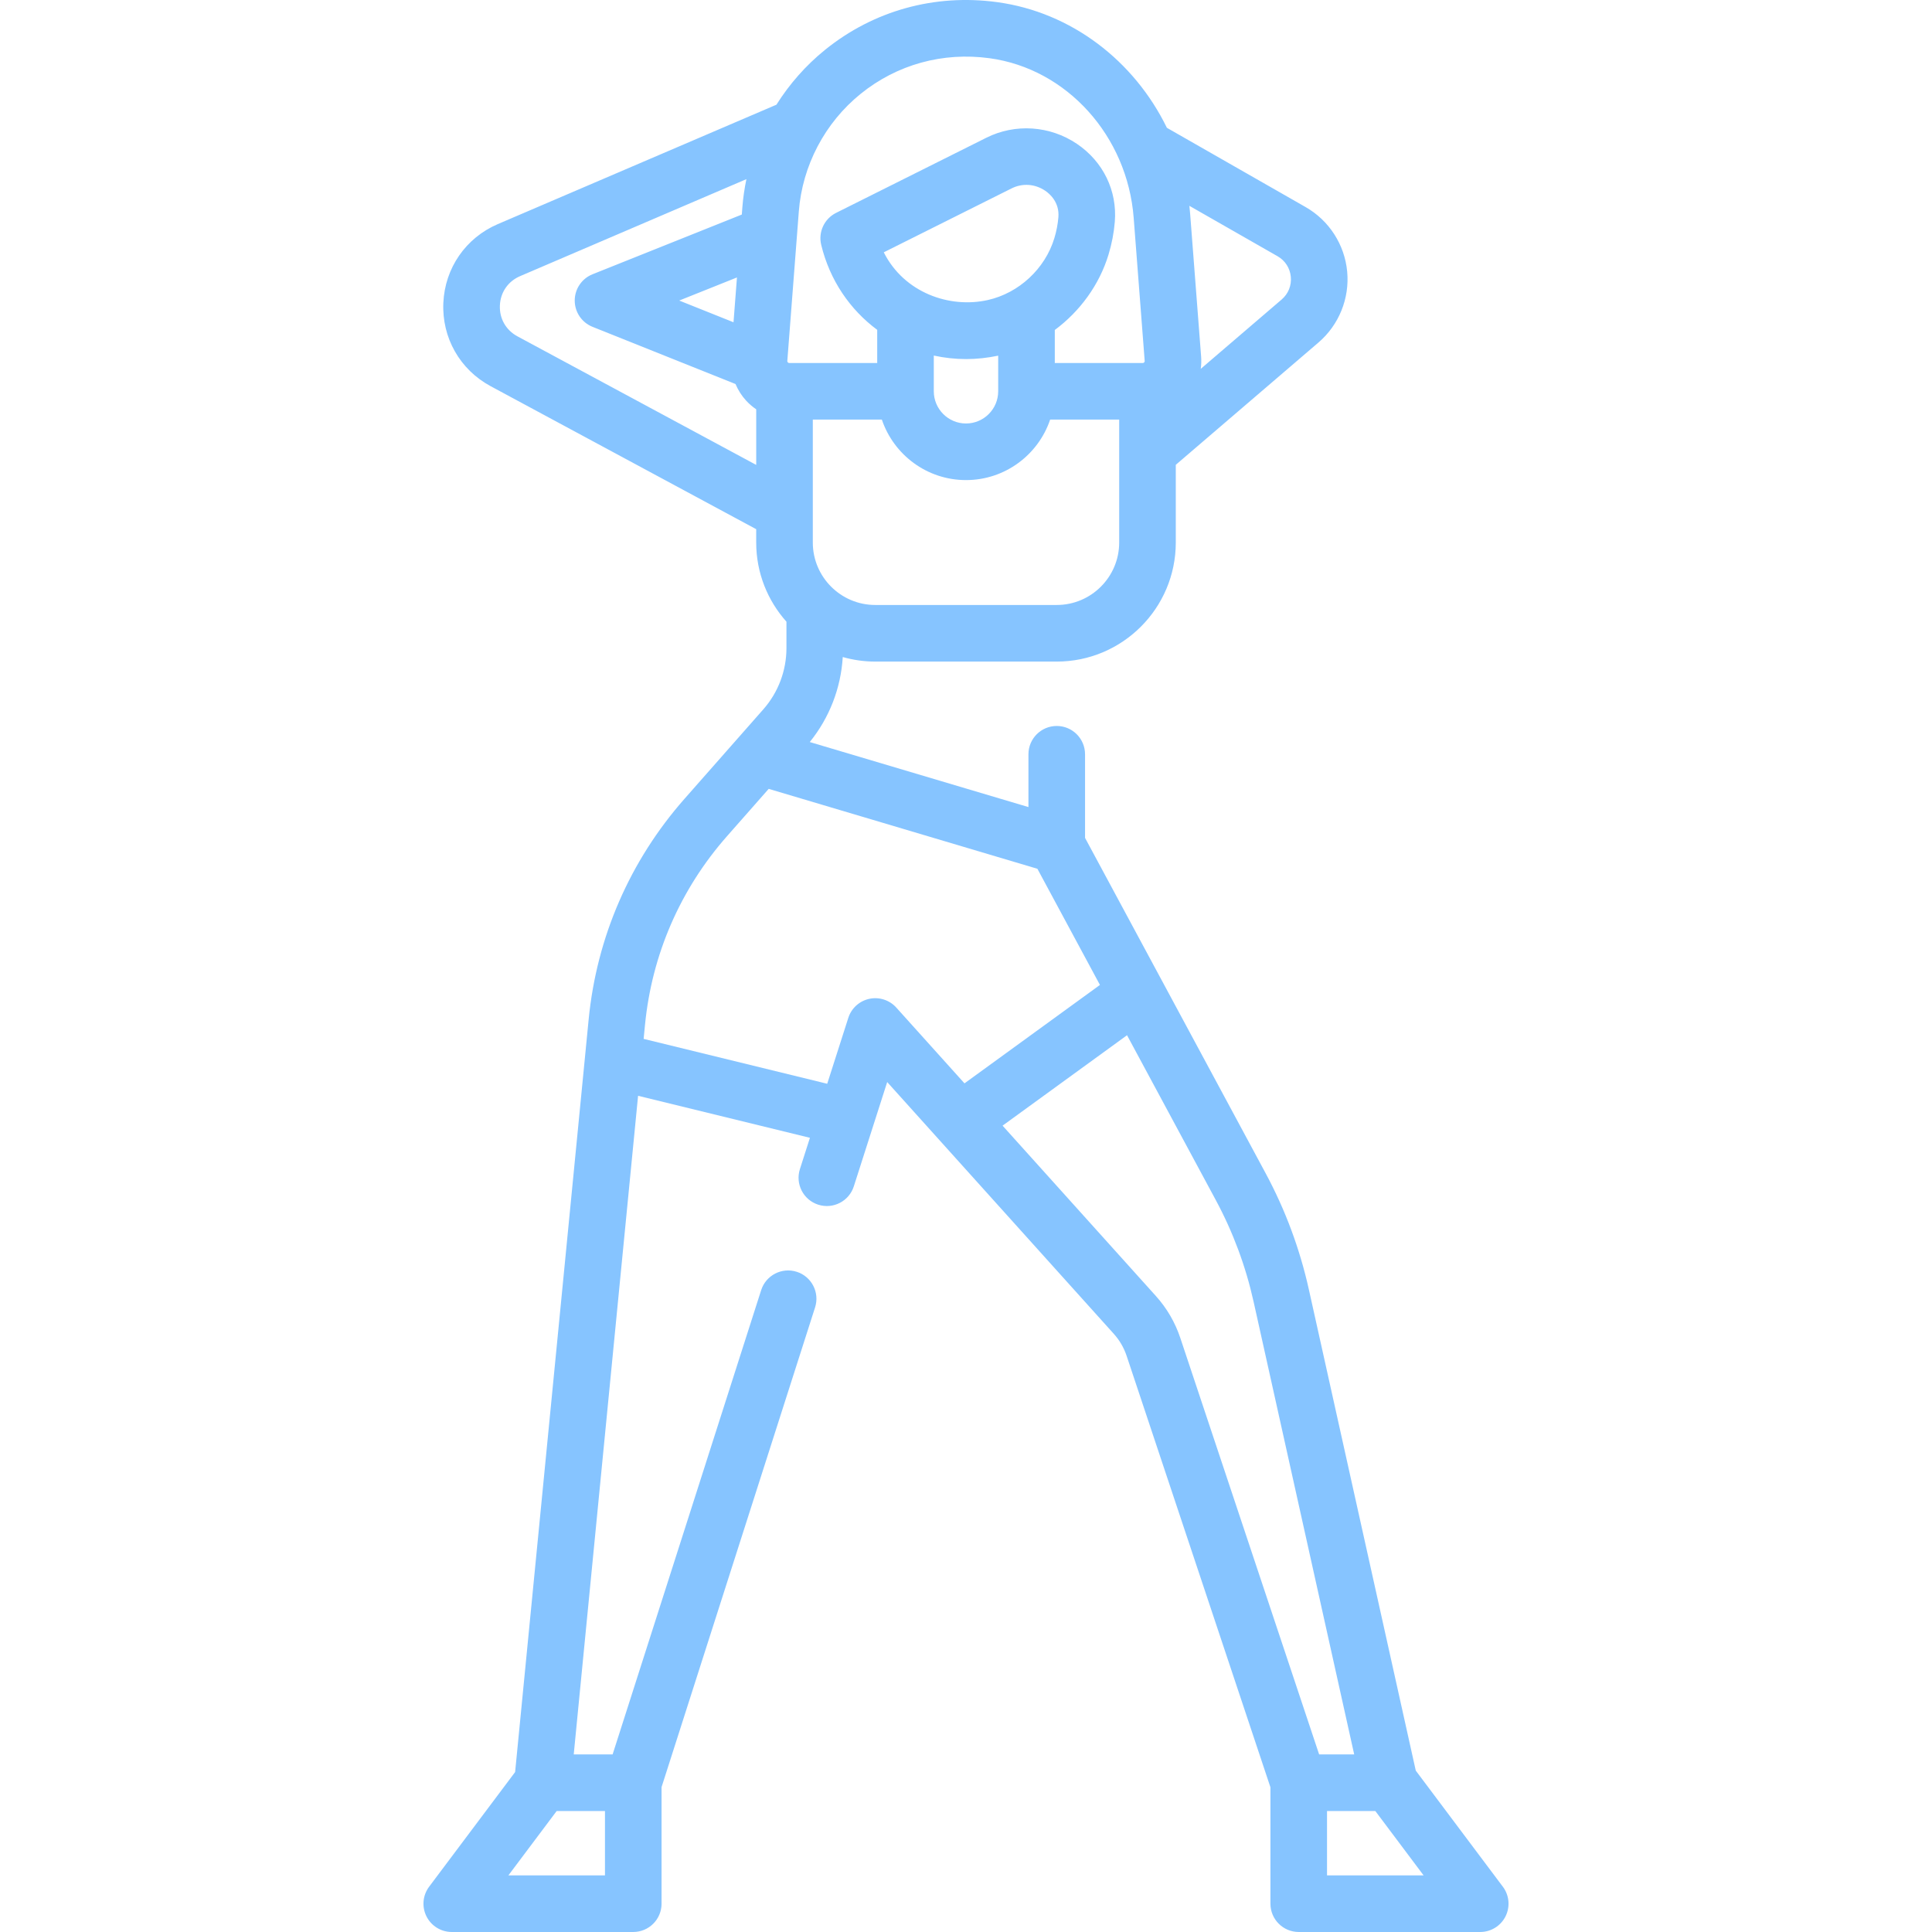 <svg id="Capa_1" enable-background="new 0 0 512.005 512.005" height="512" viewBox="0 0 512.005 512.005" width="512" xmlns="http://www.w3.org/2000/svg"><g><path fill="#86C4FF" d="m398.277 500.005-23.079-30.771-28.341-127.537c-2.387-10.741-6.242-21.101-11.459-30.79l-47.847-88.858v-22.158c0-4.142-3.358-7.5-7.5-7.5s-7.5 3.358-7.5 7.5v13.994l-57.951-17.235c5.201-6.42 8.249-14.292 8.742-22.527 2.74.779 5.626 1.205 8.612 1.205h48.097c17.396 0 31.548-14.152 31.548-31.548v-20.6l37.815-32.413c5.438-4.661 8.28-11.7 7.603-18.83-.678-7.13-4.794-13.508-11.013-17.061l-36.764-21.007c-8.631-17.709-25.278-30.622-44.979-33.302-16.537-2.249-32.728 2.233-45.593 12.624-5.112 4.129-9.447 9.072-12.901 14.553l-73.832 31.643c-8.497 3.642-14.032 11.642-14.443 20.877-.412 9.236 4.389 17.696 12.529 22.079l70.383 37.899v3.537c0 8.05 3.035 15.402 8.016 20.982v6.989c0 5.982-2.178 11.749-6.133 16.238l-20.891 23.714c-14.482 16.44-23.264 36.656-25.395 58.461l-19.487 199.457-22.789 30.384c-1.705 2.272-1.979 5.313-.708 7.854 1.27 2.541 3.867 4.146 6.708 4.146h48.097c4.142 0 7.5-3.358 7.5-7.5v-30.894l40.684-127.137c1.263-3.945-.912-8.167-4.857-9.429-3.941-1.262-8.166.912-9.429 4.857l-39.369 123.039h-10.305l17.052-174.54 45.543 11.133-2.655 8.298c-1.263 3.945.912 8.167 4.857 9.429 3.943 1.262 8.167-.912 9.429-4.857l8.845-27.641 60.054 66.727c1.532 1.702 2.675 3.666 3.399 5.837l38.11 114.332v30.847c0 4.142 3.358 7.5 7.5 7.5h48.097c2.841 0 5.438-1.605 6.708-4.146s.996-5.582-.708-7.854zm-237.952-3h-25.597l12.799-17.064h12.798zm19.678-417.355 15.301-6.12-.913 11.875zm100.048 80.677h-48.097c-9.125 0-16.548-7.423-16.548-16.548v-32.581h18.297c3.139 9.309 11.946 16.032 22.3 16.032s19.16-6.724 22.3-16.032h18.297v32.581c-.001 9.125-7.424 16.548-16.549 16.548zm-.637-97.197c-2.462 8.104-9.385 14.535-17.637 16.385-10.15 2.275-22.191-1.953-27.566-12.648l33.9-16.95c2.86-1.43 6.181-1.193 8.884.632 1.157.781 3.815 3.03 3.491 7.021-.148 1.832-.509 3.704-1.072 5.56zm-23.386 32.03c2.798 0 5.646-.303 8.506-.906v9.425c0 .006-.001.013-.001.019v.01c-.005 4.7-3.83 8.522-8.532 8.522-4.705 0-8.532-3.827-8.532-8.532v-9.468c2.774.608 5.639.93 8.559.93zm82.533-27.26c2.019 1.153 3.302 3.142 3.522 5.456s-.666 4.509-2.431 6.022l-21.438 18.375c.146-1.074.183-2.167.099-3.262l-2.917-37.924c-.052-.677-.125-1.348-.198-2.019zm-110.467-43.039c9.618-7.769 21.745-11.119 34.145-9.431 20.464 2.784 36.53 20.568 38.201 42.288l2.917 37.924c.005.062.018.225-.136.391-.153.165-.317.165-.378.165h-23.308v-8.748c6.662-4.942 11.794-11.942 14.231-19.96.875-2.88 1.438-5.811 1.672-8.711.667-8.238-3.088-15.962-10.047-20.662-7.143-4.824-16.335-5.444-23.987-1.618l-39.838 19.919c-3.125 1.563-4.757 5.075-3.936 8.471 2.282 9.438 7.674 17.213 14.841 22.523v8.785h-23.308c-.062 0-.226 0-.378-.165-.154-.166-.141-.329-.136-.391l3.047-39.607c.933-12.148 6.91-23.511 16.398-31.173zm-90.96 64.276c-3.07-1.653-4.811-4.72-4.656-8.204s2.162-6.385 5.367-7.758l59.961-25.698c-.504 2.437-.875 4.907-1.067 7.408l-.152 1.976-39.563 15.826c-2.847 1.139-4.714 3.896-4.714 6.963s1.867 5.825 4.714 6.963l37.891 15.157c.693 1.623 1.646 3.139 2.864 4.455.792.854 1.678 1.601 2.627 2.25v14.732zm93.245 175.567c-2.626.564-4.75 2.489-5.568 5.047l-5.587 17.461-48.653-11.893.361-3.696c1.823-18.651 9.334-35.943 21.722-50.005l11.061-12.557 71.21 21.179 16.575 30.783-35.896 26.081-18.075-20.084c-1.797-1.997-4.524-2.88-7.15-2.316zm75.941 78.75-40.626-45.14 32.983-23.964 23.514 43.668c4.563 8.475 7.936 17.537 10.024 26.932l26.664 119.989h-9.293l-36.786-110.356c-1.38-4.14-3.56-7.884-6.48-11.129zm45.36 153.551v-17.065h12.798l12.799 17.064h-25.597z"/></g></svg>